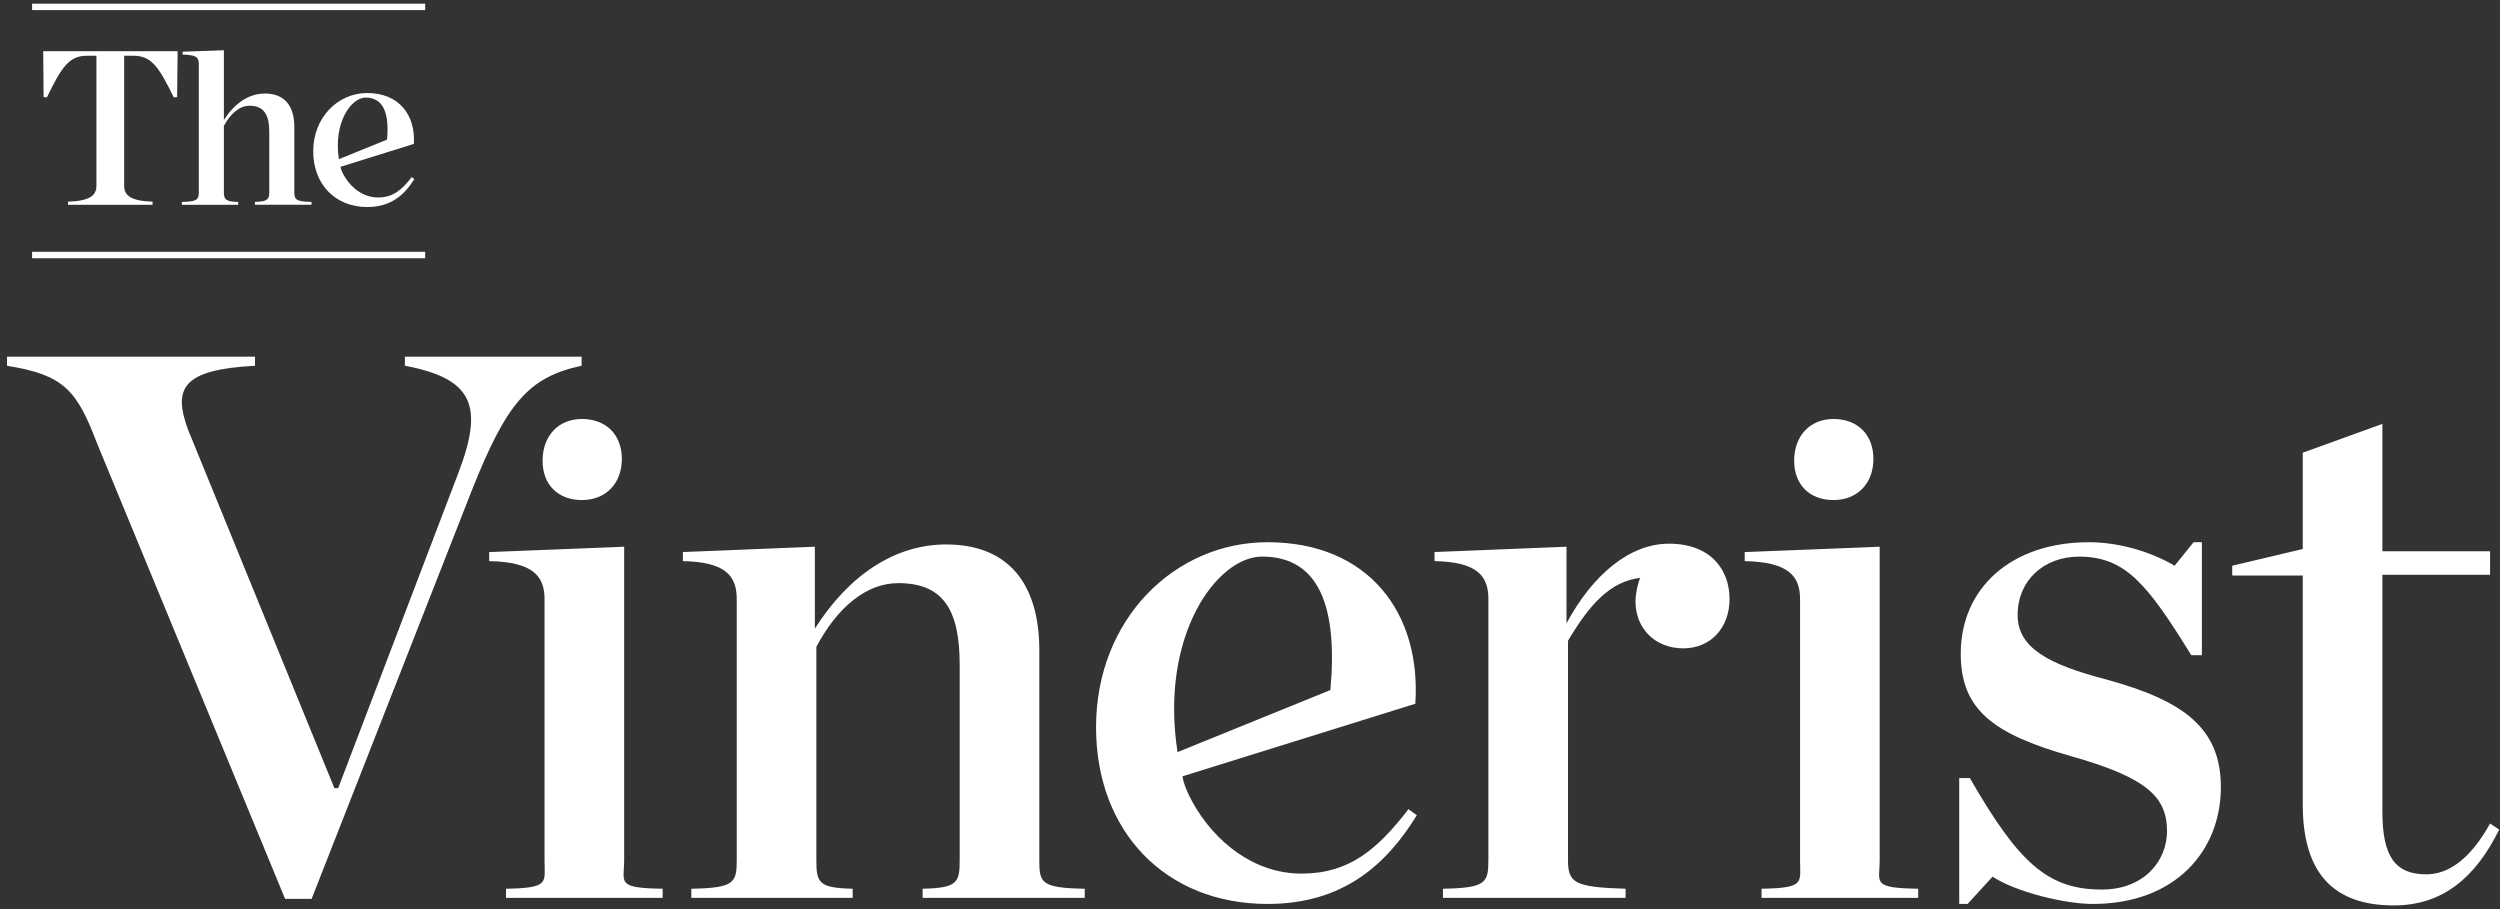 <svg width="341" height="124" viewBox="0 0 341 124" fill="none" xmlns="http://www.w3.org/2000/svg">
<rect x="0" y="0" width="341" height="124" fill="#333333" stroke="none"/>
<path d="M13.268 60.546C10.475 53.202 8.717 51.133 0.959 49.892V48.651H34.783V49.892C24.957 50.409 23.509 52.892 25.681 58.684L45.61 107.502H46.127L62.574 64.368C65.987 55.368 64.539 51.645 55.23 49.886V48.645H79.331V49.886C72.09 51.438 69.091 54.955 64.332 66.954L42.507 122.604H38.886L13.268 60.546Z" fill="white"/>
<path d="M69.022 121.224C75.022 121.121 74.275 120.397 74.275 117.294V81.711C74.275 78.608 72.723 76.642 66.724 76.539V75.298L85.136 74.573V117.294C85.136 120.397 83.975 121.121 90.388 121.224V122.466H69.022V121.224Z" fill="white"/>
<path d="M94.296 121.224C100.192 121.121 100.491 120.397 100.491 117.294V81.711C100.491 78.608 99.043 76.642 93.147 76.539V75.298L111.145 74.573V85.745C115.8 78.401 122.109 74.263 129.04 74.263C137.211 74.263 141.763 79.228 141.763 88.745V117.294C141.763 120.397 141.958 121.121 147.957 121.224V122.466H125.845V121.224C130.603 121.121 130.902 120.397 130.902 117.294V90.71C130.902 83.262 128.729 79.539 122.523 79.539C118.075 79.539 114.145 82.952 111.352 88.227V117.294C111.352 120.397 111.651 121.121 116.305 121.224V122.466H94.296V121.224V121.224Z" fill="white"/>
<path d="M149.502 99.198C149.502 84.406 160.26 73.959 172.879 73.959C186.74 73.959 193.877 83.682 193.05 95.991C193.05 95.991 161.346 105.869 161.294 105.887C161.311 105.881 161.334 106.99 162.627 109.346C165.673 114.892 171.098 119.161 177.534 119.161C184.05 119.161 187.878 115.851 192.119 110.369L193.256 111.197C189.119 117.92 183.223 123.299 172.879 123.299C159.018 123.293 149.502 113.466 149.502 99.198ZM160.616 102.588L181.464 94.124C182.499 82.745 179.913 75.918 172.155 75.918C165.949 75.924 158.151 86.728 160.616 102.588Z" fill="white"/>
<path d="M196.82 121.224C202.716 121.121 203.015 120.397 203.015 117.294V81.711C203.015 78.608 201.567 76.642 195.671 76.539V75.298L213.669 74.573V85.021C217.29 78.297 222.358 74.16 227.633 74.16C233.323 74.16 235.909 77.677 235.909 81.711C235.909 85.641 233.323 88.434 229.599 88.434C225.772 88.434 223.082 85.745 223.082 82.021C223.082 80.987 223.392 79.642 223.703 78.814C219.669 79.332 216.876 82.331 213.876 87.4V117.294C213.876 120.397 214.692 121.017 221.726 121.224V122.466H196.82V121.224V121.224Z" fill="white"/>
<path d="M240.275 121.224C246.275 121.121 245.528 120.397 245.528 117.294V81.711C245.528 78.608 243.976 76.642 237.977 76.539V75.298L256.389 74.573V117.294C256.389 120.397 255.228 121.121 261.641 121.224V122.466H240.275V121.224Z" fill="white"/>
<path d="M267.239 106.128H268.687C275.307 117.61 279.238 121.334 286.686 121.334C292.478 121.334 295.581 117.403 295.581 113.369C295.581 108.611 292.685 106.025 282.445 103.128C271.894 100.129 267.446 96.819 267.446 89.164C267.446 80.268 274.273 73.959 284.927 73.959C289.479 73.959 293.823 75.51 296.616 77.165L299.202 73.959H300.34V89.371H298.891C292.892 79.648 289.892 75.924 283.583 75.924C278.824 75.924 275.204 79.131 275.204 83.889C275.204 88.337 279.342 90.612 287.306 92.681C297.857 95.577 302.926 99.301 302.926 107.369C302.926 116.058 296.719 123.299 285.444 123.299C281.617 123.299 274.894 121.644 271.791 119.575L268.377 123.299H267.239V106.128V106.128Z" fill="white"/>
<path d="M314.096 109.743V78.504H304.477V77.159L314.096 74.884V61.747L324.957 57.816V75.194H339.646V78.401H324.957V110.674C324.957 116.88 326.716 119.259 330.957 119.259C333.957 119.259 336.956 117.19 339.646 112.329L340.887 113.156C337.577 119.88 333.026 123.5 326.509 123.5C318.441 123.5 314.096 119.259 314.096 109.743Z" fill="white"/>
<path d="M74.01 62.845C74.01 59.46 76.153 57.15 79.371 57.15C82.67 57.15 84.819 59.293 84.819 62.598C84.819 65.896 82.676 68.206 79.371 68.206C76.153 68.212 74.01 66.149 74.01 62.845Z" fill="white"/>
<path d="M244.724 62.845C244.724 59.46 246.867 57.15 250.085 57.15C253.384 57.15 255.533 59.293 255.533 62.598C255.533 65.896 253.389 68.206 250.085 68.206C246.867 68.212 244.724 66.149 244.724 62.845Z" fill="white"/>
<path d="M42.725 20.642C42.725 15.981 46.115 12.688 50.092 12.688C54.459 12.688 56.706 15.752 56.447 19.63C56.447 19.63 46.46 22.745 46.443 22.751C46.448 22.751 46.454 23.096 46.862 23.843C47.822 25.59 49.534 26.934 51.557 26.934C53.609 26.934 54.815 25.894 56.154 24.165L56.511 24.423C55.206 26.544 53.35 28.239 50.092 28.239C45.724 28.233 42.725 25.136 42.725 20.642ZM46.224 21.711L52.793 19.044C53.12 15.458 52.304 13.309 49.862 13.309C47.908 13.309 45.449 16.711 46.224 21.711Z" fill="white"/>
<path d="M9.28 27.509C12.177 27.411 13.153 26.693 13.153 25.36V7.603H11.883C9.476 7.603 8.453 9.016 6.401 13.28L5.947 13.246L5.896 6.982H24.227L24.158 13.246L23.704 13.28C21.687 9.177 20.681 7.603 18.205 7.603H16.935V25.36C16.935 26.693 17.912 27.411 20.808 27.509V27.934H9.28V27.509Z" fill="white"/>
<path d="M24.808 27.543C26.698 27.509 27.118 27.285 27.118 26.308V9.103C27.118 7.994 27.187 7.505 24.911 7.442V7.051L30.537 6.856V16.372C32.002 14.062 33.956 12.758 36.14 12.758C38.714 12.758 40.145 14.32 40.145 17.314V26.302C40.145 27.279 40.571 27.509 42.49 27.538V27.928H34.772V27.538C36.301 27.503 36.726 27.279 36.726 26.302V18.004C36.726 15.659 36.008 14.424 34.054 14.424C32.652 14.424 31.451 15.499 30.537 17.159V26.308C30.537 27.285 30.991 27.515 32.491 27.543V27.934H24.808V27.543Z" fill="white"/>
<path d="M57.994 0.5H4.378V1.379H57.994V0.5Z" fill="white"/>
<path d="M57.994 34.347H4.378V35.227H57.994V34.347Z" fill="white"/>
</svg>
